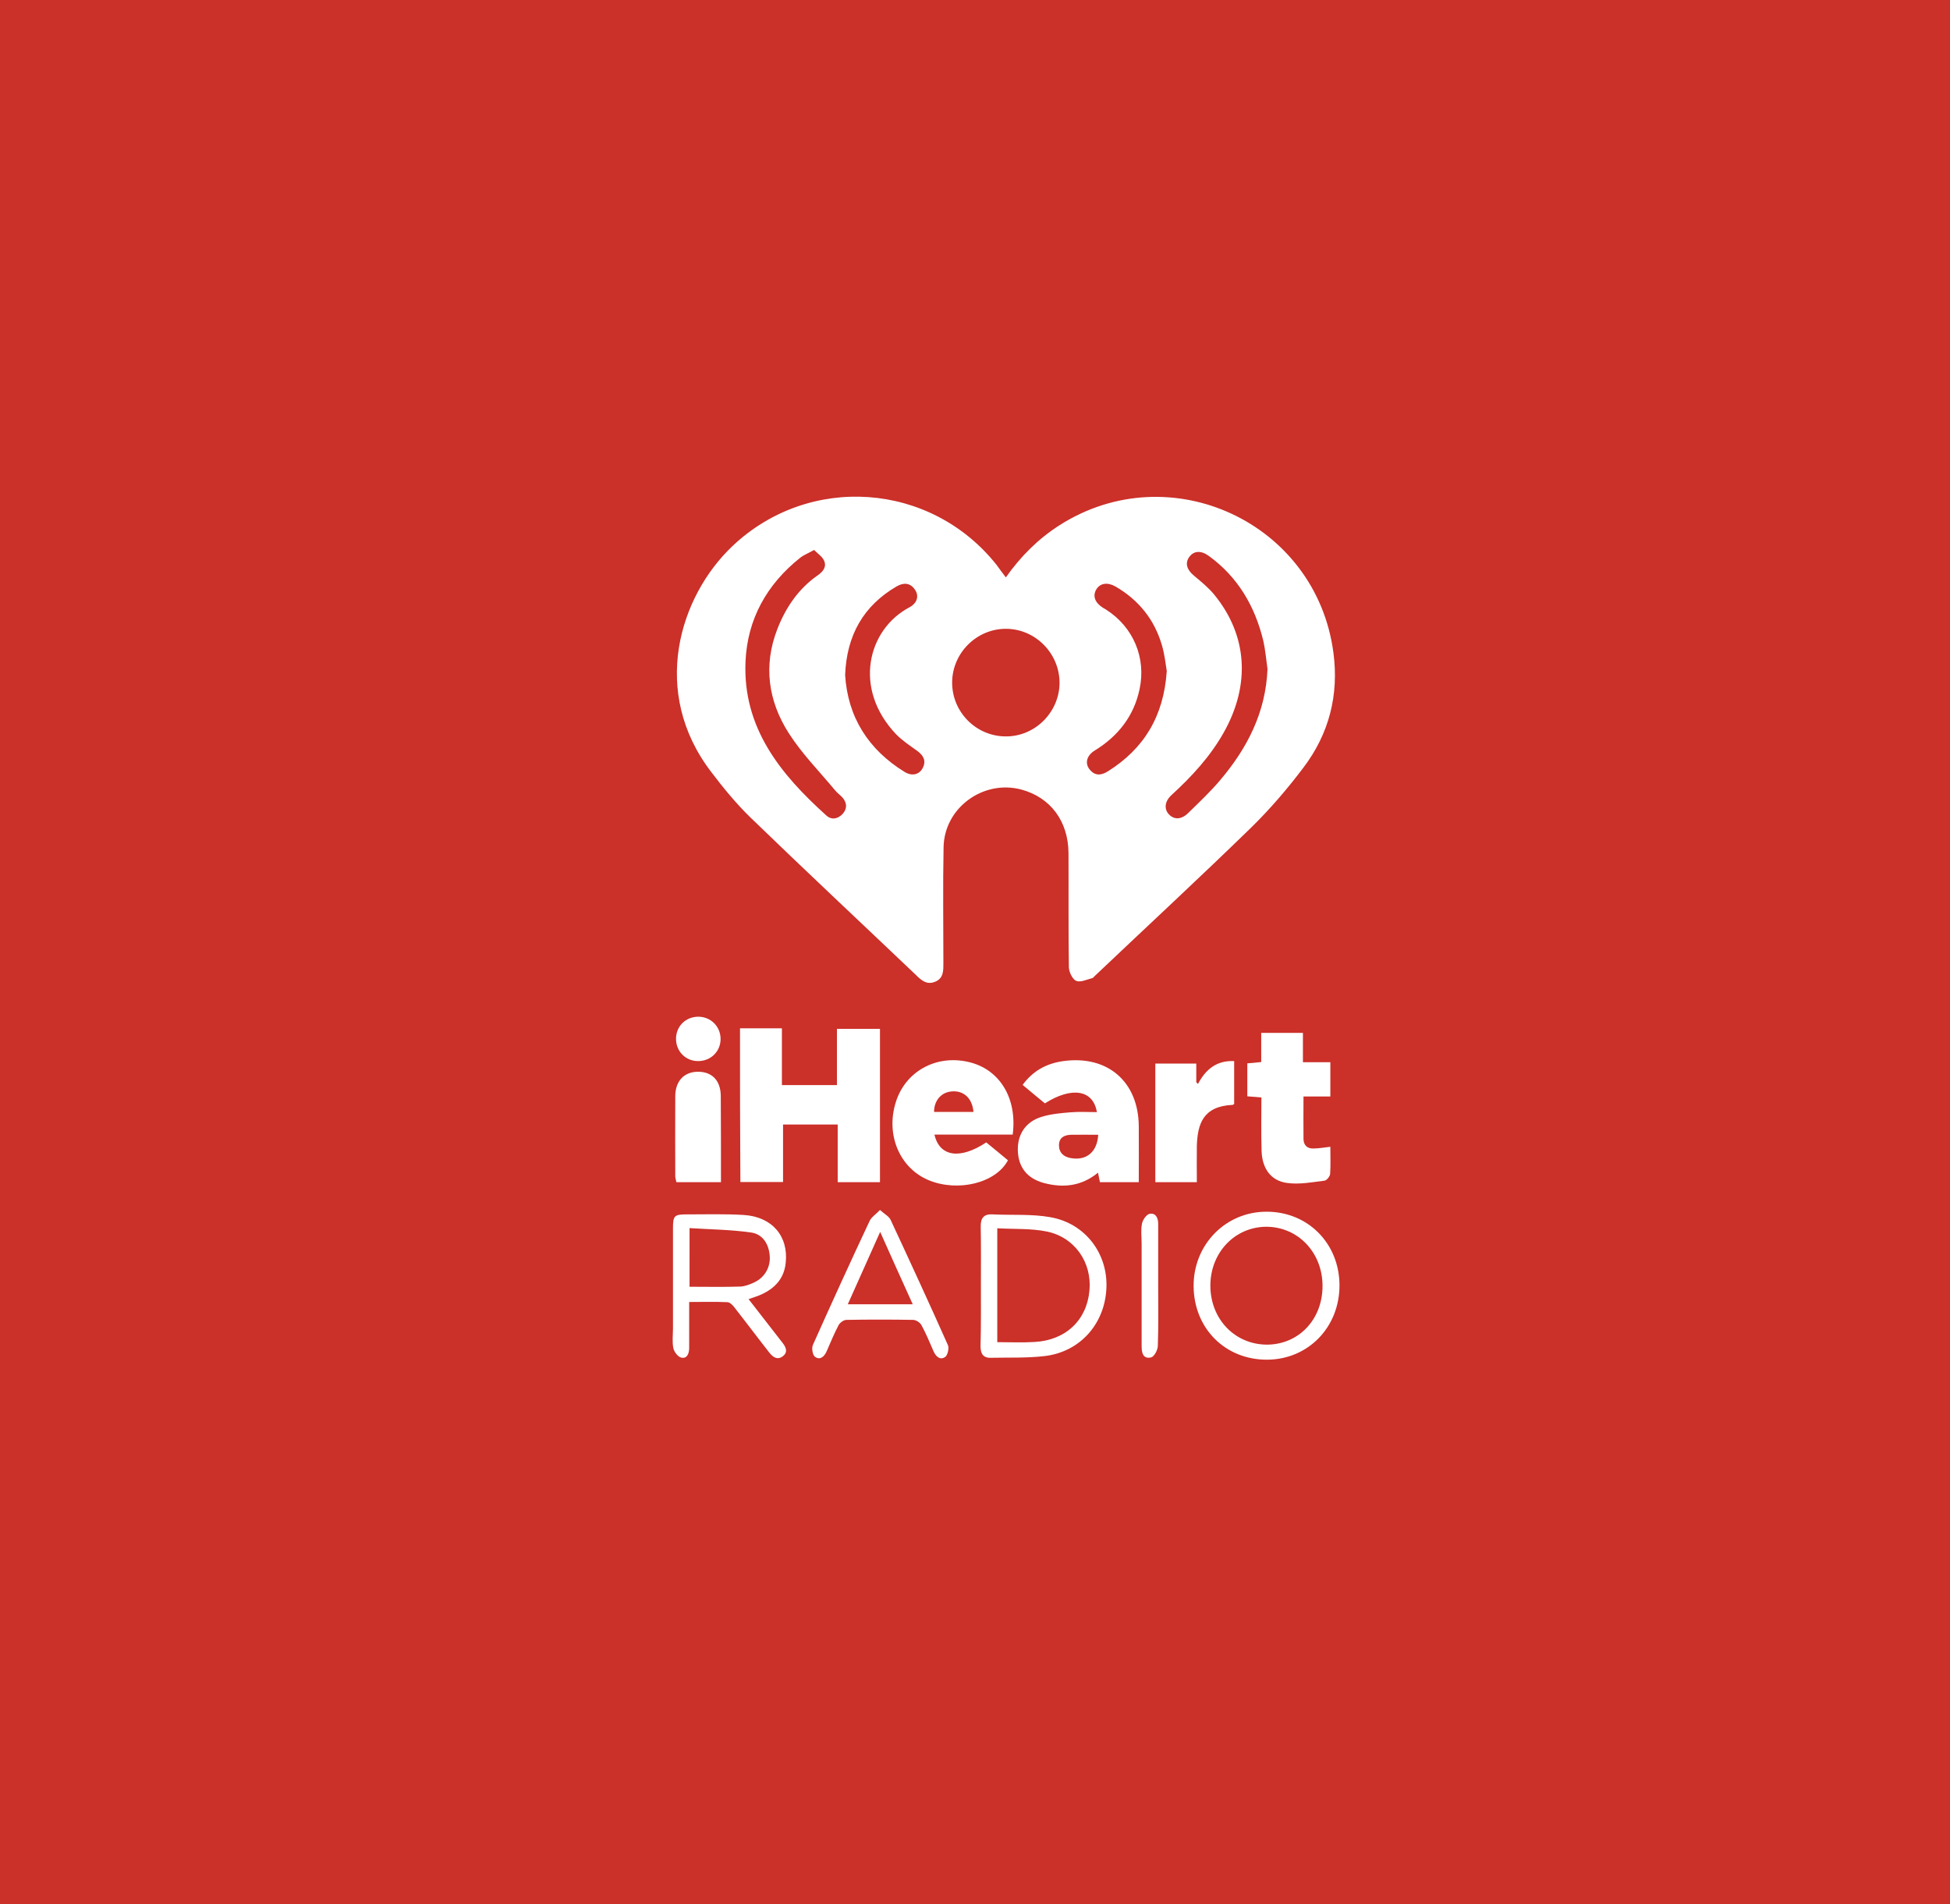 <?xml version="1.0" encoding="utf-8"?>
<!-- Generator: Adobe Illustrator 19.2.0, SVG Export Plug-In . SVG Version: 6.00 Build 0)  -->
<svg version="1.1" id="Layer_1" xmlns="http://www.w3.org/2000/svg" xmlns:xlink="http://www.w3.org/1999/xlink" x="0px" y="0px"
	 viewBox="0 0 1024 1000" style="enable-background:new 0 0 1024 1000;" xml:space="preserve">
<style type="text/css">
	.st0{fill:#CB3029;}
	.st1{fill:#FFFFFF;}
</style>
<rect class="st0" width="1024" height="1000"/>
<g>
	<path class="st1" d="M528.2,303.2c7.9-11.2,17.1-20.3,28.2-27.4c58.1-37,134.7-1.4,143.8,66.8c3,22.4-2.3,42.9-15.9,60.7
		c-8.3,11-17.4,21.6-27.2,31.2c-27.1,26.4-54.9,52.1-82.3,78.1c-0.4,0.3-0.7,0.9-1.1,1c-2.9,0.7-6.2,2.4-8.5,1.5
		c-2-0.8-3.8-4.6-3.9-7.1c-0.3-20-0.1-40-0.2-60c-0.1-16.8-9.5-29.3-24.8-33.4c-20-5.3-40.5,9.6-40.8,30.4
		c-0.4,20.2-0.1,40.3-0.1,60.5c0,4.1,0.2,8.3-4.5,10.1c-4.3,1.7-7.2-0.9-10-3.7c-29-27.6-58.2-54.9-86.9-82.7
		c-7.5-7.3-14.2-15.5-20.5-23.8c-32.1-41.8-17-92,11.2-118.7c40.3-38.1,104-33.6,138.6,9.9C524.8,298.7,526.3,300.7,528.2,303.2z
		 M556.4,358.6c0-15.5-12.7-28.4-28.2-28.4c-15.3,0-28,12.6-28.2,27.9c-0.2,15.6,12.4,28.5,28,28.6
		C543.4,386.9,556.3,374.1,556.4,358.6z M427.5,288.8c-3,1.7-5.4,2.6-7.3,4.1c-17.5,13.9-27.7,32.2-28.7,54.3
		c-1.6,34.9,18.3,59.3,42.4,81c2.7,2.5,6,1.9,8.5-0.7c2.5-2.7,2.5-5.7,0.1-8.6c-1.2-1.4-2.8-2.4-3.9-3.8
		c-8.3-10-17.5-19.3-24.4-30.1c-10.8-16.9-13.5-35.6-5.9-54.9c4.4-11.2,11-20.9,21-27.9c2.8-1.9,5-4.5,3.4-7.9
		C431.8,292.3,429.5,290.8,427.5,288.8z M665.6,351.3c-0.7-4.9-1.1-9.9-2.2-14.8c-4.4-18.2-13.4-33.6-28.8-44.7
		c-4.1-2.9-7.8-2.5-10.1,0.7c-2.3,3.2-1.3,6.7,2.5,9.8c3.7,3.1,7.5,6.2,10.5,9.8c17.6,21.4,19.3,47.4,5.1,72.6
		c-7.1,12.6-16.8,23.1-27.4,32.8c-3.6,3.3-4,7.3-1.4,10.1c2.7,2.9,6.5,2.9,10.1-0.6c5.8-5.7,11.8-11.3,17-17.5
		C655.1,392.7,664.7,373.9,665.6,351.3z M612.7,352.4c-0.6-3.7-1.1-8.7-2.5-13.4c-3.9-13.6-12.2-23.9-24.4-31
		c-4.2-2.4-8.1-1.8-10.1,1.5c-2,3.4-0.8,6.9,3.4,9.6c0.6,0.4,1.2,0.7,1.7,1c14.3,9.1,21.2,25.3,17.6,41.9
		c-3,14.1-11.3,24.6-23.5,32.1c-4.1,2.5-5.3,6.5-2.9,9.7c2.7,3.6,6,3.6,9.7,1.3C600.7,393.2,611.1,376.2,612.7,352.4z M443.8,354.5
		c1.4,22,12.1,39.1,31.3,50.9c3.8,2.3,7.6,1.4,9.4-2c2-3.8,0.5-6.6-2.7-9c-3.9-2.8-8-5.5-11.3-8.9c-22.7-23.9-14.9-55,7.1-66.6
		c4.1-2.2,5.1-6,2.9-9.2c-2.5-3.7-5.9-3.9-9.6-1.8C453.4,318.1,444.6,333.6,443.8,354.5z"/>
	<path class="st1" d="M388.6,540c7.5,0,14.5,0,22,0c0,9.9,0,19.7,0,29.8c9.8,0,19,0,28.9,0c0-9.6,0-19.4,0-29.5c7.8,0,15,0,22.6,0
		c0,26.7,0,53.4,0,80.5c-7.3,0-14.5,0-22.2,0c0-10.1,0-20,0-30.3c-9.7,0-19,0-28.7,0c0,10.1,0,20,0,30.2c-7.8,0-15,0-22.4,0
		C388.6,593.8,388.6,567.1,388.6,540z"/>
	<path class="st1" d="M598,620.8c-7.1,0-13.6,0-20.4,0c-0.3-1.4-0.6-2.9-1-5c-8.8,7.2-18.4,8.1-28.5,5.4
		c-8.8-2.4-13.3-8.3-13.6-16.9c-0.3-8.5,4-15.2,12.4-17.8c4.8-1.5,10.1-2,15.2-2.4c4.6-0.4,9.3-0.1,13.9-0.1
		c-1.9-11.7-13.1-13.6-27.3-4.6c-3.7-3.1-7.6-6.2-11.7-9.7c5.5-7.5,12.7-11.3,21.4-12.5c23.2-3.2,39.4,10.8,39.6,34.1
		C598.1,601.1,598,610.8,598,620.8z M576.7,595.9c-4.8,0-9.5-0.1-14.3,0c-3.4,0.1-6.3,1.4-6.3,5.5c0,3.9,2.4,6,6,6.7
		C570.4,609.7,576.2,605,576.7,595.9z"/>
	<path class="st1" d="M531.8,595.8c-13.9,0-27.5,0-41.1,0c2.7,11.7,13.5,13.2,27.2,4.1c3.8,3.1,7.6,6.2,11.4,9.4
		c-6.3,11.9-26.1,16.8-41.5,10.5c-15.3-6.3-22.8-23.8-17.4-41c5-16.1,21-25,37.9-21.2C524.7,561.2,534.3,576.4,531.8,595.8z
		 M511.2,583.9c-0.6-7-4.9-11.1-10.9-10.8c-5.8,0.2-9.8,4.6-9.8,10.8C497.3,583.9,504.1,583.9,511.2,583.9z"/>
	<path class="st1" d="M698.6,602.2c0,4.9,0.2,9.6-0.1,14.2c-0.1,1.3-1.8,3.5-3,3.6c-6.5,0.8-13.2,2.1-19.6,1.2
		c-8.5-1.1-13.1-7.6-13.4-16.7c-0.3-9.3-0.1-18.6-0.1-28.2c-2.7-0.2-4.9-0.4-7.4-0.6c0-5.8,0-11.4,0-17.3c2.4-0.2,4.6-0.4,7.3-0.7
		c0-5.1,0-10,0-15.3c7.4,0,14.3,0,21.9,0c0,5,0,10,0,15.4c5.1,0,9.5,0,14.4,0c0,6.1,0,11.8,0,18c-4.6,0-9.1,0-14.1,0
		c0,7.8-0.1,15.1,0,22.4c0.1,3.1,1.9,5,5.1,4.9C692.4,603.1,695.2,602.6,698.6,602.2z"/>
	<path class="st1" d="M361.9,683.7c0,6.8,0,13.1,0,19.4c0,1.7,0,3.3,0,5c-0.1,2.8-1.1,5.5-4.2,4.8c-1.7-0.4-3.7-3-4.1-4.9
		c-0.7-3.4-0.2-7-0.2-10.5c0-17.5,0-35,0-52.5c0-6.6,0.7-7.3,7.1-7.3c10,0,20-0.3,30,0.3c14.9,0.9,23.6,11.1,22.1,25.1
		c-0.8,8.1-5.5,13.3-12.7,16.6c-1.9,0.9-4,1.5-6.8,2.5c3.5,4.5,6.8,8.8,10.1,13c2.6,3.3,5.1,6.6,7.7,9.9c1.8,2.3,3,4.8,0.3,7
		c-2.9,2.3-5.3,0.6-7.2-1.8c-1.8-2.4-3.7-4.7-5.5-7.1c-4.4-5.7-8.7-11.4-13.1-17c-0.9-1.1-2.3-2.4-3.4-2.4
		C375.4,683.5,369,683.7,361.9,683.7z M362.1,675.7c9.2,0,18,0.2,26.7-0.1c2.4-0.1,4.9-1.1,7.1-2.1c5.7-2.6,8.8-8.1,8.3-14.1
		c-0.5-6.3-3.8-11.4-9.9-12.2c-10.5-1.5-21.3-1.6-32.2-2.3C362.1,656,362.1,665.5,362.1,675.7z"/>
	<path class="st1" d="M628.5,620.8c-7.7,0-14.6,0-21.8,0c0-20.8,0-41.4,0-62.3c7.1,0,14.1,0,21.5,0c0,3.3,0,6.5,0,9.8
		c0.3,0.3,0.6,0.6,0.9,0.9c4.1-7.8,9.9-12.4,19-12c0,7.7,0,15.1,0,22.5c-0.3,0.2-0.6,0.5-0.8,0.5c-15.6,0.7-18.4,10.1-18.8,21.4
		C628.4,607.8,628.5,614.1,628.5,620.8z"/>
	<path class="st1" d="M703.4,674.8c0.1,22.1-16.4,39.1-38,39.2c-21.9,0.1-38.4-16.3-38.6-38.5c-0.2-21.9,16.9-39.4,38.6-39.2
		C686.9,636.4,703.3,653,703.4,674.8z M694.5,675.3c0-17.6-12.9-31.1-29.6-31.1c-16.5,0.1-29.3,13.6-29.3,30.9
		c0,17.6,12.9,31,29.8,31C682,706,694.5,692.9,694.5,675.3z"/>
	<path class="st1" d="M515.1,675.1c0-10.3,0.1-20.6-0.1-30.9c-0.1-4.7,1.7-6.8,6.4-6.5c10.1,0.5,20.4-0.3,30.3,1.5
		c18.4,3.3,30.2,19.3,29.3,37.4c-0.9,18.7-13.9,33.3-32.4,35.5c-9.4,1.1-18.9,0.7-28.4,0.9c-4.2,0.1-5.3-2.5-5.3-6.2
		C515.2,696.1,515.1,685.6,515.1,675.1z M523.7,704.8c6.9,0,13.2,0.3,19.6-0.1c16.3-0.9,27.4-11.4,28.8-27c1.4-14.7-7.7-28-22.4-31
		c-8.3-1.7-17.1-1.2-26-1.7C523.7,665.5,523.7,684.9,523.7,704.8z"/>
	<path class="st1" d="M462.1,635.4c2.5,2.2,4.8,3.4,5.6,5.2c10.2,21.9,20.3,43.8,30.1,65.8c0.7,1.6-0.2,5.4-1.5,6.2
		c-2.7,1.8-4.9-0.3-6.1-3.1c-2-4.6-3.9-9.2-6.3-13.6c-0.7-1.4-2.9-2.8-4.4-2.8c-11.7-0.2-23.3-0.2-35,0c-1.5,0-3.5,1.5-4.2,2.9
		c-2.3,4.4-4.2,9-6.2,13.6c-1.2,2.8-3.5,4.8-6.1,2.9c-1.3-0.9-1.9-4.6-1.1-6.3c9.7-21.7,19.6-43.4,29.7-64.9
		C457.5,639.2,459.8,637.8,462.1,635.4z M479.3,684.9c-5.8-12.8-11.3-25-17.1-38c-5.9,13.3-11.4,25.4-17,38
		C456.7,684.9,467.5,684.9,479.3,684.9z"/>
	<path class="st1" d="M378.6,620.8c-8.2,0-15.6,0-23.4,0c-0.2-1-0.5-1.9-0.6-2.8c0-14.2-0.1-28.3,0-42.5c0.1-8,4.8-12.8,12.2-12.7
		c7.2,0.1,11.6,4.7,11.7,12.6C378.6,590.4,378.6,605.4,378.6,620.8z"/>
	<path class="st1" d="M608.2,675c0,10.6,0.2,21.3-0.2,31.9c-0.1,2.1-1.9,5.5-3.5,5.9c-4.4,1-5-2.6-5-6c0-18,0-35.9,0-53.9
		c0-3.5-0.5-7.1,0.2-10.4c0.4-2,2.4-4.8,4-5.1c3.2-0.6,4.5,2.2,4.5,5.2C608.2,653.4,608.2,664.2,608.2,675z"/>
	<path class="st1" d="M378.4,545.6c0,6.5-5.1,11.6-11.8,11.6c-6.6,0-11.6-5.1-11.6-11.7c0-6.6,5.1-11.6,11.7-11.6
		S378.4,539.1,378.4,545.6z"/>
</g>
</svg>
